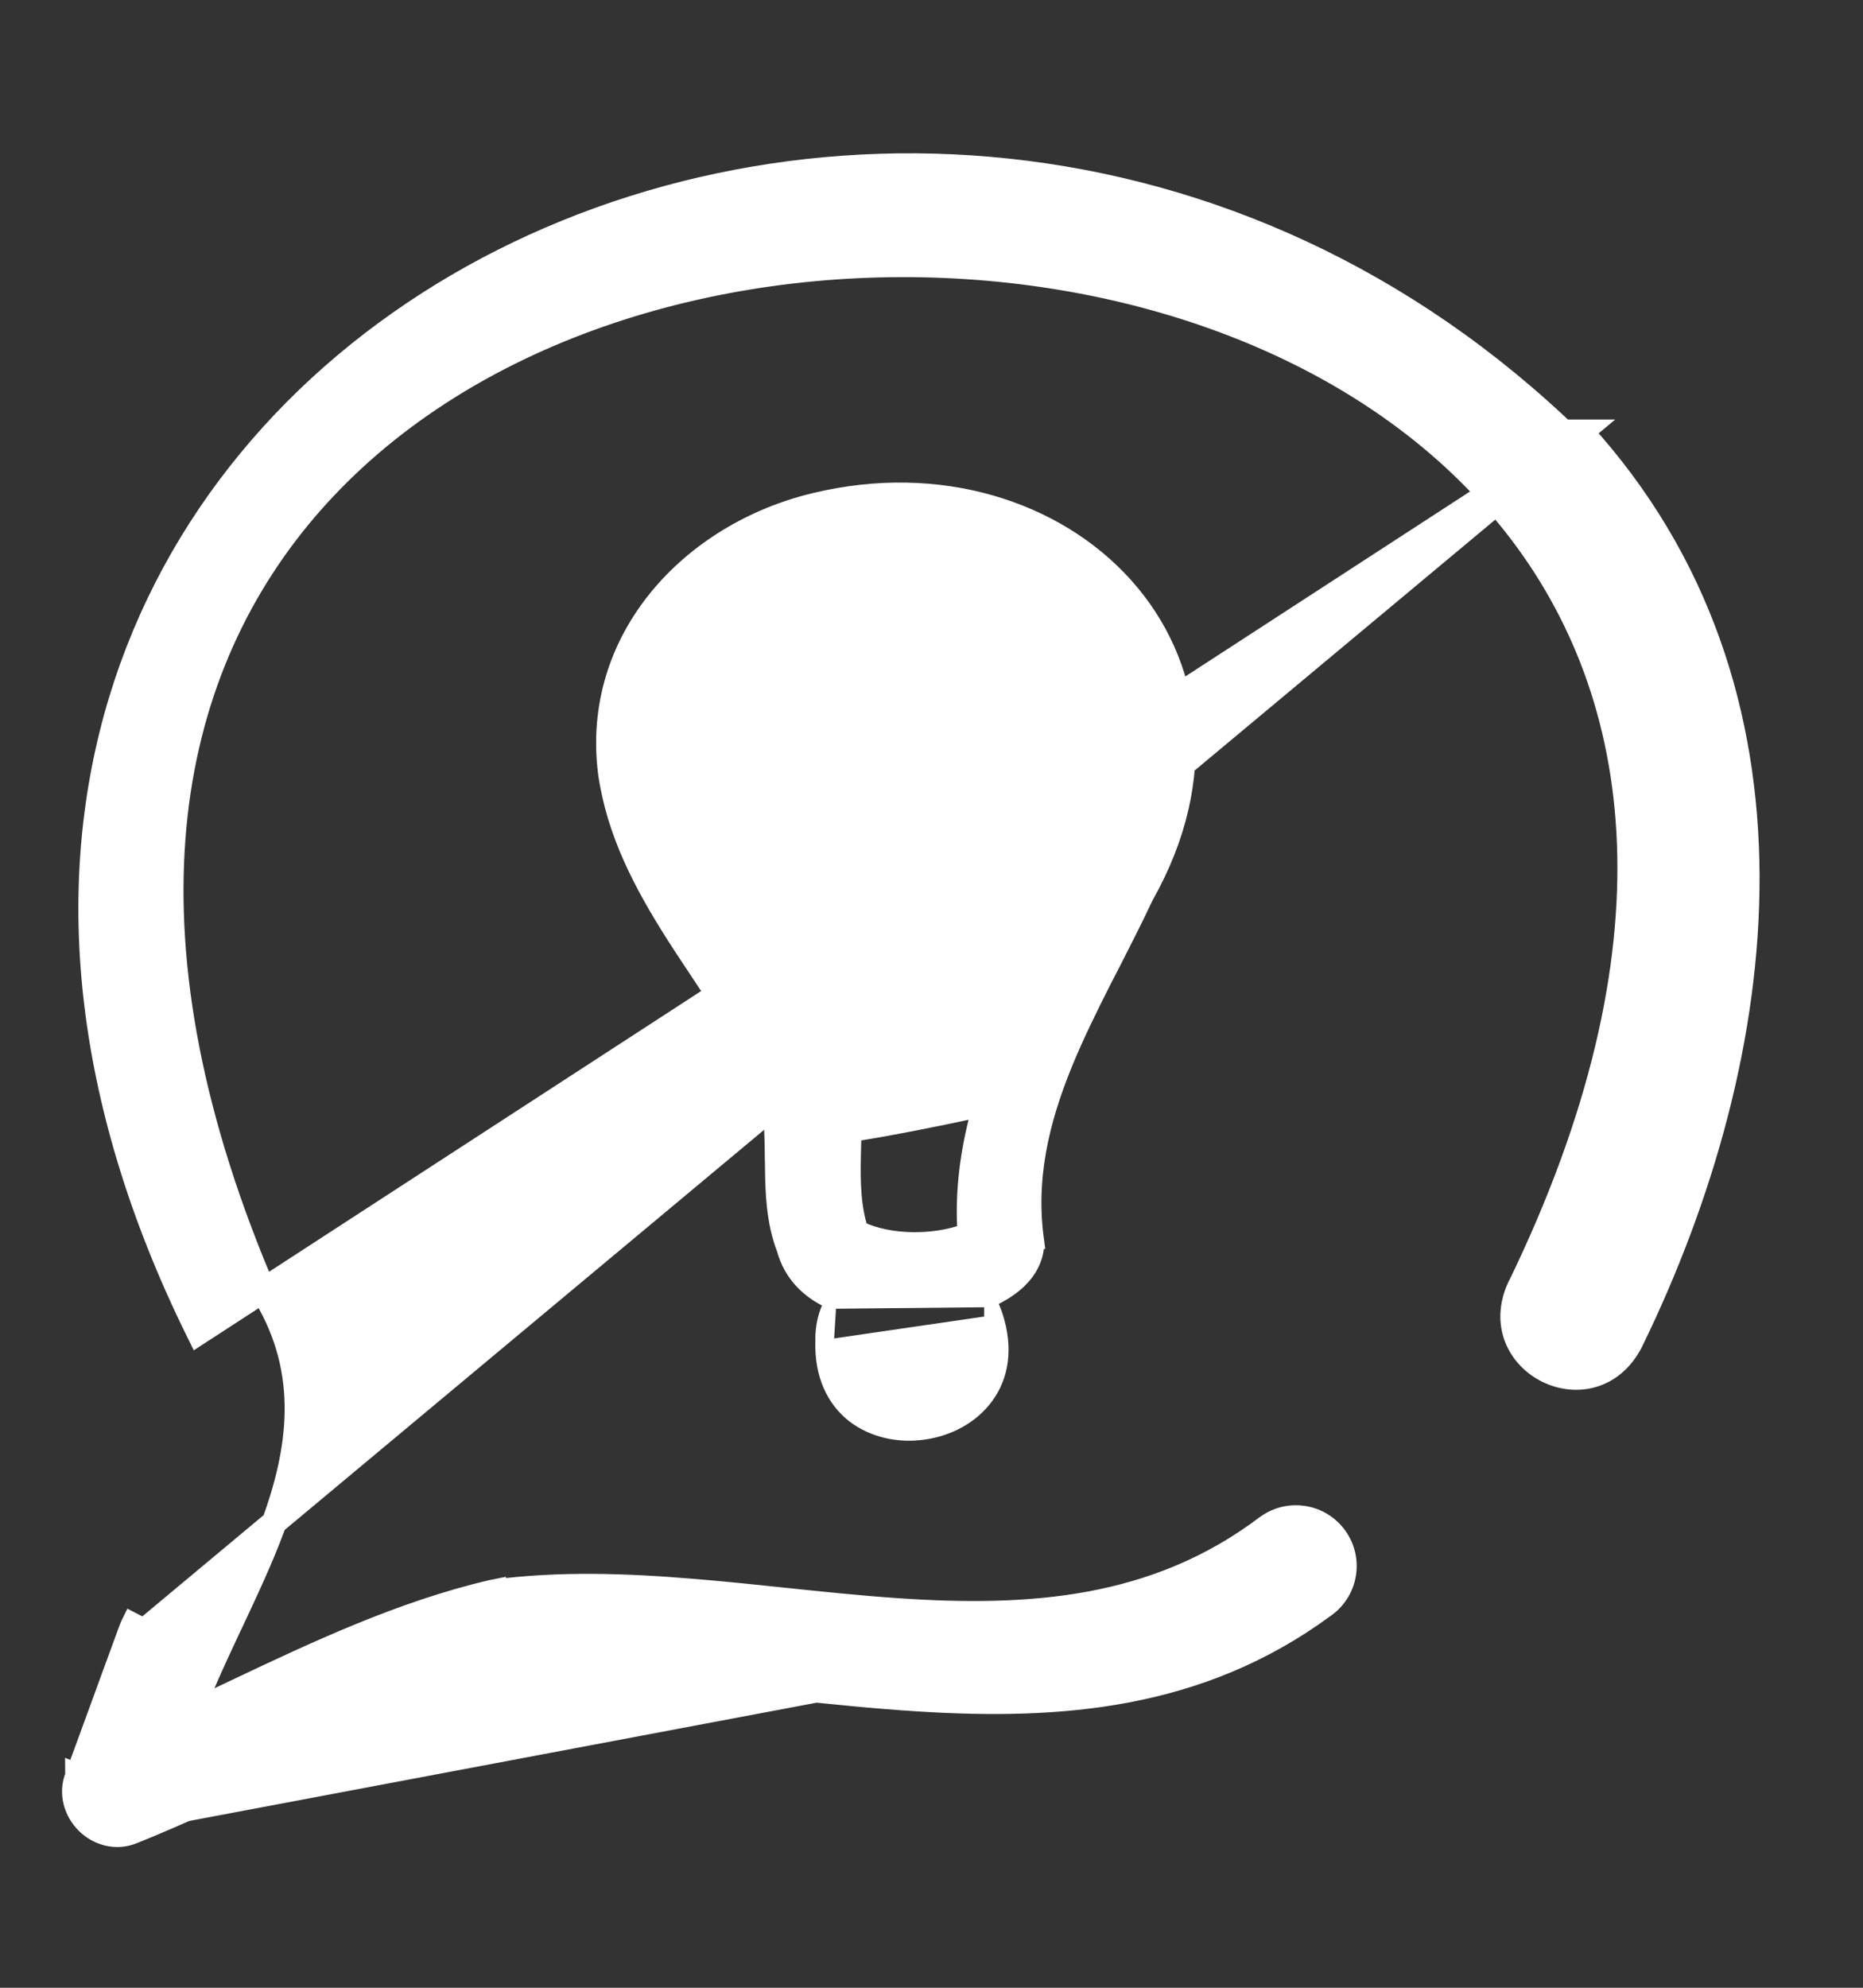 <svg width="15" height="16" viewBox="0 0 15 16" fill="none" xmlns="http://www.w3.org/2000/svg">
<rect x="0" y="0" width="15" height="16" fill="#333333" stroke="none"/>
<g id="Frame" clip-path="url(#clip0_90_15006)">
<g id="Group">
<path id="Vector" d="M0.717 14.336L0.624 14.298C0.567 14.436 0.616 14.577 0.704 14.665C0.792 14.753 0.933 14.801 1.073 14.74C1.452 14.588 1.817 14.414 2.174 14.243C2.318 14.175 2.46 14.107 2.602 14.042L2.602 14.042L2.603 14.041C3.044 13.827 3.693 13.579 4.063 13.492C4.595 13.439 5.144 13.467 5.703 13.517C5.908 13.535 6.116 13.557 6.325 13.579C6.683 13.616 7.043 13.654 7.397 13.676C8.526 13.747 9.648 13.666 10.652 12.928C10.833 12.806 10.878 12.558 10.752 12.381C10.627 12.204 10.382 12.163 10.206 12.29L10.206 12.29L10.204 12.291C9.309 12.968 8.293 13.037 7.223 12.964C6.916 12.943 6.612 12.911 6.305 12.879C6.072 12.854 5.837 12.83 5.598 12.81C5.054 12.764 4.507 12.744 3.974 12.815L3.974 12.814L3.964 12.816C3.236 12.986 2.552 13.309 1.885 13.625C1.769 13.68 1.654 13.735 1.539 13.788C1.615 13.584 1.71 13.376 1.81 13.163C1.825 13.13 1.841 13.095 1.858 13.061C1.977 12.807 2.101 12.545 2.198 12.282C2.419 11.684 2.514 11.054 2.137 10.424C0.918 7.6 1.284 5.526 2.404 4.162C3.53 2.791 5.438 2.114 7.344 2.131C9.251 2.148 11.132 2.858 12.206 4.229C13.274 5.592 13.562 7.635 12.235 10.364L12.233 10.366C11.96 10.968 12.818 11.397 13.129 10.801L13.129 10.801L13.13 10.799C14.266 8.471 14.627 5.561 12.728 3.477L12.729 3.477L1.159 13.13L1.07 13.084C1.068 13.088 1.067 13.09 1.067 13.091L1.067 13.091L1.067 13.091L1.066 13.094L1.064 13.099L1.059 13.111L1.044 13.151L0.994 13.288C0.952 13.401 0.898 13.55 0.844 13.698L0.694 14.108L0.643 14.246C0.634 14.273 0.628 14.289 0.625 14.295C0.625 14.297 0.624 14.299 0.624 14.298L0.717 14.336ZM0.717 14.336C0.639 14.523 0.844 14.732 1.034 14.648M0.717 14.336L1.034 14.648M1.034 14.648C1.41 14.497 1.772 14.325 2.128 14.155C2.273 14.086 2.416 14.017 2.56 13.951C3.007 13.734 3.668 13.481 4.047 13.393C4.791 13.318 5.565 13.399 6.339 13.48C7.824 13.635 9.312 13.79 10.595 12.846L1.034 14.648ZM12.654 3.544C7.254 -1.705 -2.176 3.081 1.6 10.724L12.654 3.544Z" fill="white" stroke="white" stroke-width="0.2"/>
<path id="Vector_2" d="M8.022 10.583C8.009 10.545 7.993 10.507 7.974 10.472M8.022 10.583C8.022 10.583 8.022 10.584 8.022 10.584L7.974 10.599M8.022 10.583C8.022 10.583 8.022 10.583 8.022 10.583L7.974 10.599M8.022 10.583C8.112 10.855 8.07 11.082 7.949 11.247C7.83 11.411 7.639 11.51 7.44 11.538C7.242 11.567 7.031 11.525 6.87 11.402C6.709 11.277 6.605 11.073 6.615 10.788M7.974 10.472L7.974 10.599M7.974 10.472C8.056 10.436 8.14 10.386 8.209 10.321C8.293 10.241 8.356 10.135 8.358 10.003L8.359 10.003L8.358 9.995C8.284 9.493 8.397 9.027 8.582 8.572C8.675 8.344 8.786 8.12 8.899 7.896C8.923 7.851 8.946 7.805 8.97 7.759C9.06 7.582 9.151 7.405 9.234 7.227C9.787 6.249 9.626 5.322 9.068 4.701C8.511 4.082 7.564 3.774 6.555 4.018C5.543 4.26 4.727 5.125 4.865 6.222L4.865 6.222L4.865 6.223C4.934 6.712 5.158 7.131 5.411 7.53C5.483 7.643 5.558 7.754 5.631 7.865C5.818 8.145 6.002 8.422 6.144 8.718C6.204 8.912 6.206 9.118 6.208 9.334C6.209 9.346 6.209 9.358 6.209 9.369C6.211 9.596 6.218 9.832 6.304 10.058C6.362 10.269 6.506 10.404 6.684 10.485M7.974 10.472L6.684 10.485M7.974 10.599C8.317 11.634 6.625 11.873 6.665 10.789M6.615 10.788C6.615 10.789 6.615 10.789 6.615 10.789L6.665 10.789M6.615 10.788C6.613 10.674 6.639 10.572 6.684 10.485M6.615 10.788C6.615 10.788 6.615 10.787 6.615 10.787L6.665 10.789M6.665 10.789L6.684 10.485M8.176 8.144C8.254 7.978 8.34 7.813 8.426 7.649L8.435 7.632C8.518 7.473 8.601 7.314 8.679 7.153C8.839 6.82 8.972 6.483 9.029 6.128C9.062 5.654 8.87 5.31 8.566 5.085C8.26 4.858 7.836 4.75 7.405 4.759C6.975 4.768 6.545 4.895 6.227 5.128C5.912 5.361 5.708 5.699 5.722 6.138C5.781 6.528 5.95 6.881 6.148 7.231C6.204 7.33 6.262 7.43 6.321 7.53C6.464 7.772 6.609 8.018 6.725 8.273C7.153 8.308 7.608 8.382 8.025 8.457L8.029 8.458L8.029 8.458C8.03 8.458 8.032 8.459 8.034 8.459C8.078 8.353 8.125 8.247 8.176 8.144ZM8.176 8.144C8.176 8.144 8.176 8.144 8.176 8.144L8.221 8.166L8.175 8.144C8.175 8.144 8.176 8.144 8.176 8.144ZM6.928 9.859L6.928 9.859L6.928 9.857C6.873 9.658 6.878 9.452 6.883 9.234C6.884 9.202 6.885 9.17 6.886 9.137C7.213 9.084 7.544 9.017 7.867 8.948C7.783 9.258 7.739 9.579 7.758 9.904C7.641 9.948 7.494 9.97 7.347 9.968C7.195 9.966 7.048 9.937 6.934 9.883L6.928 9.859Z" fill="white" stroke="white" stroke-width="0.1"/>
</g>
</g>
<defs>
<clipPath id="clip0_90_15006">
<rect width="14.667" height="16" fill="white"/>
</clipPath>
</defs>
</svg>

